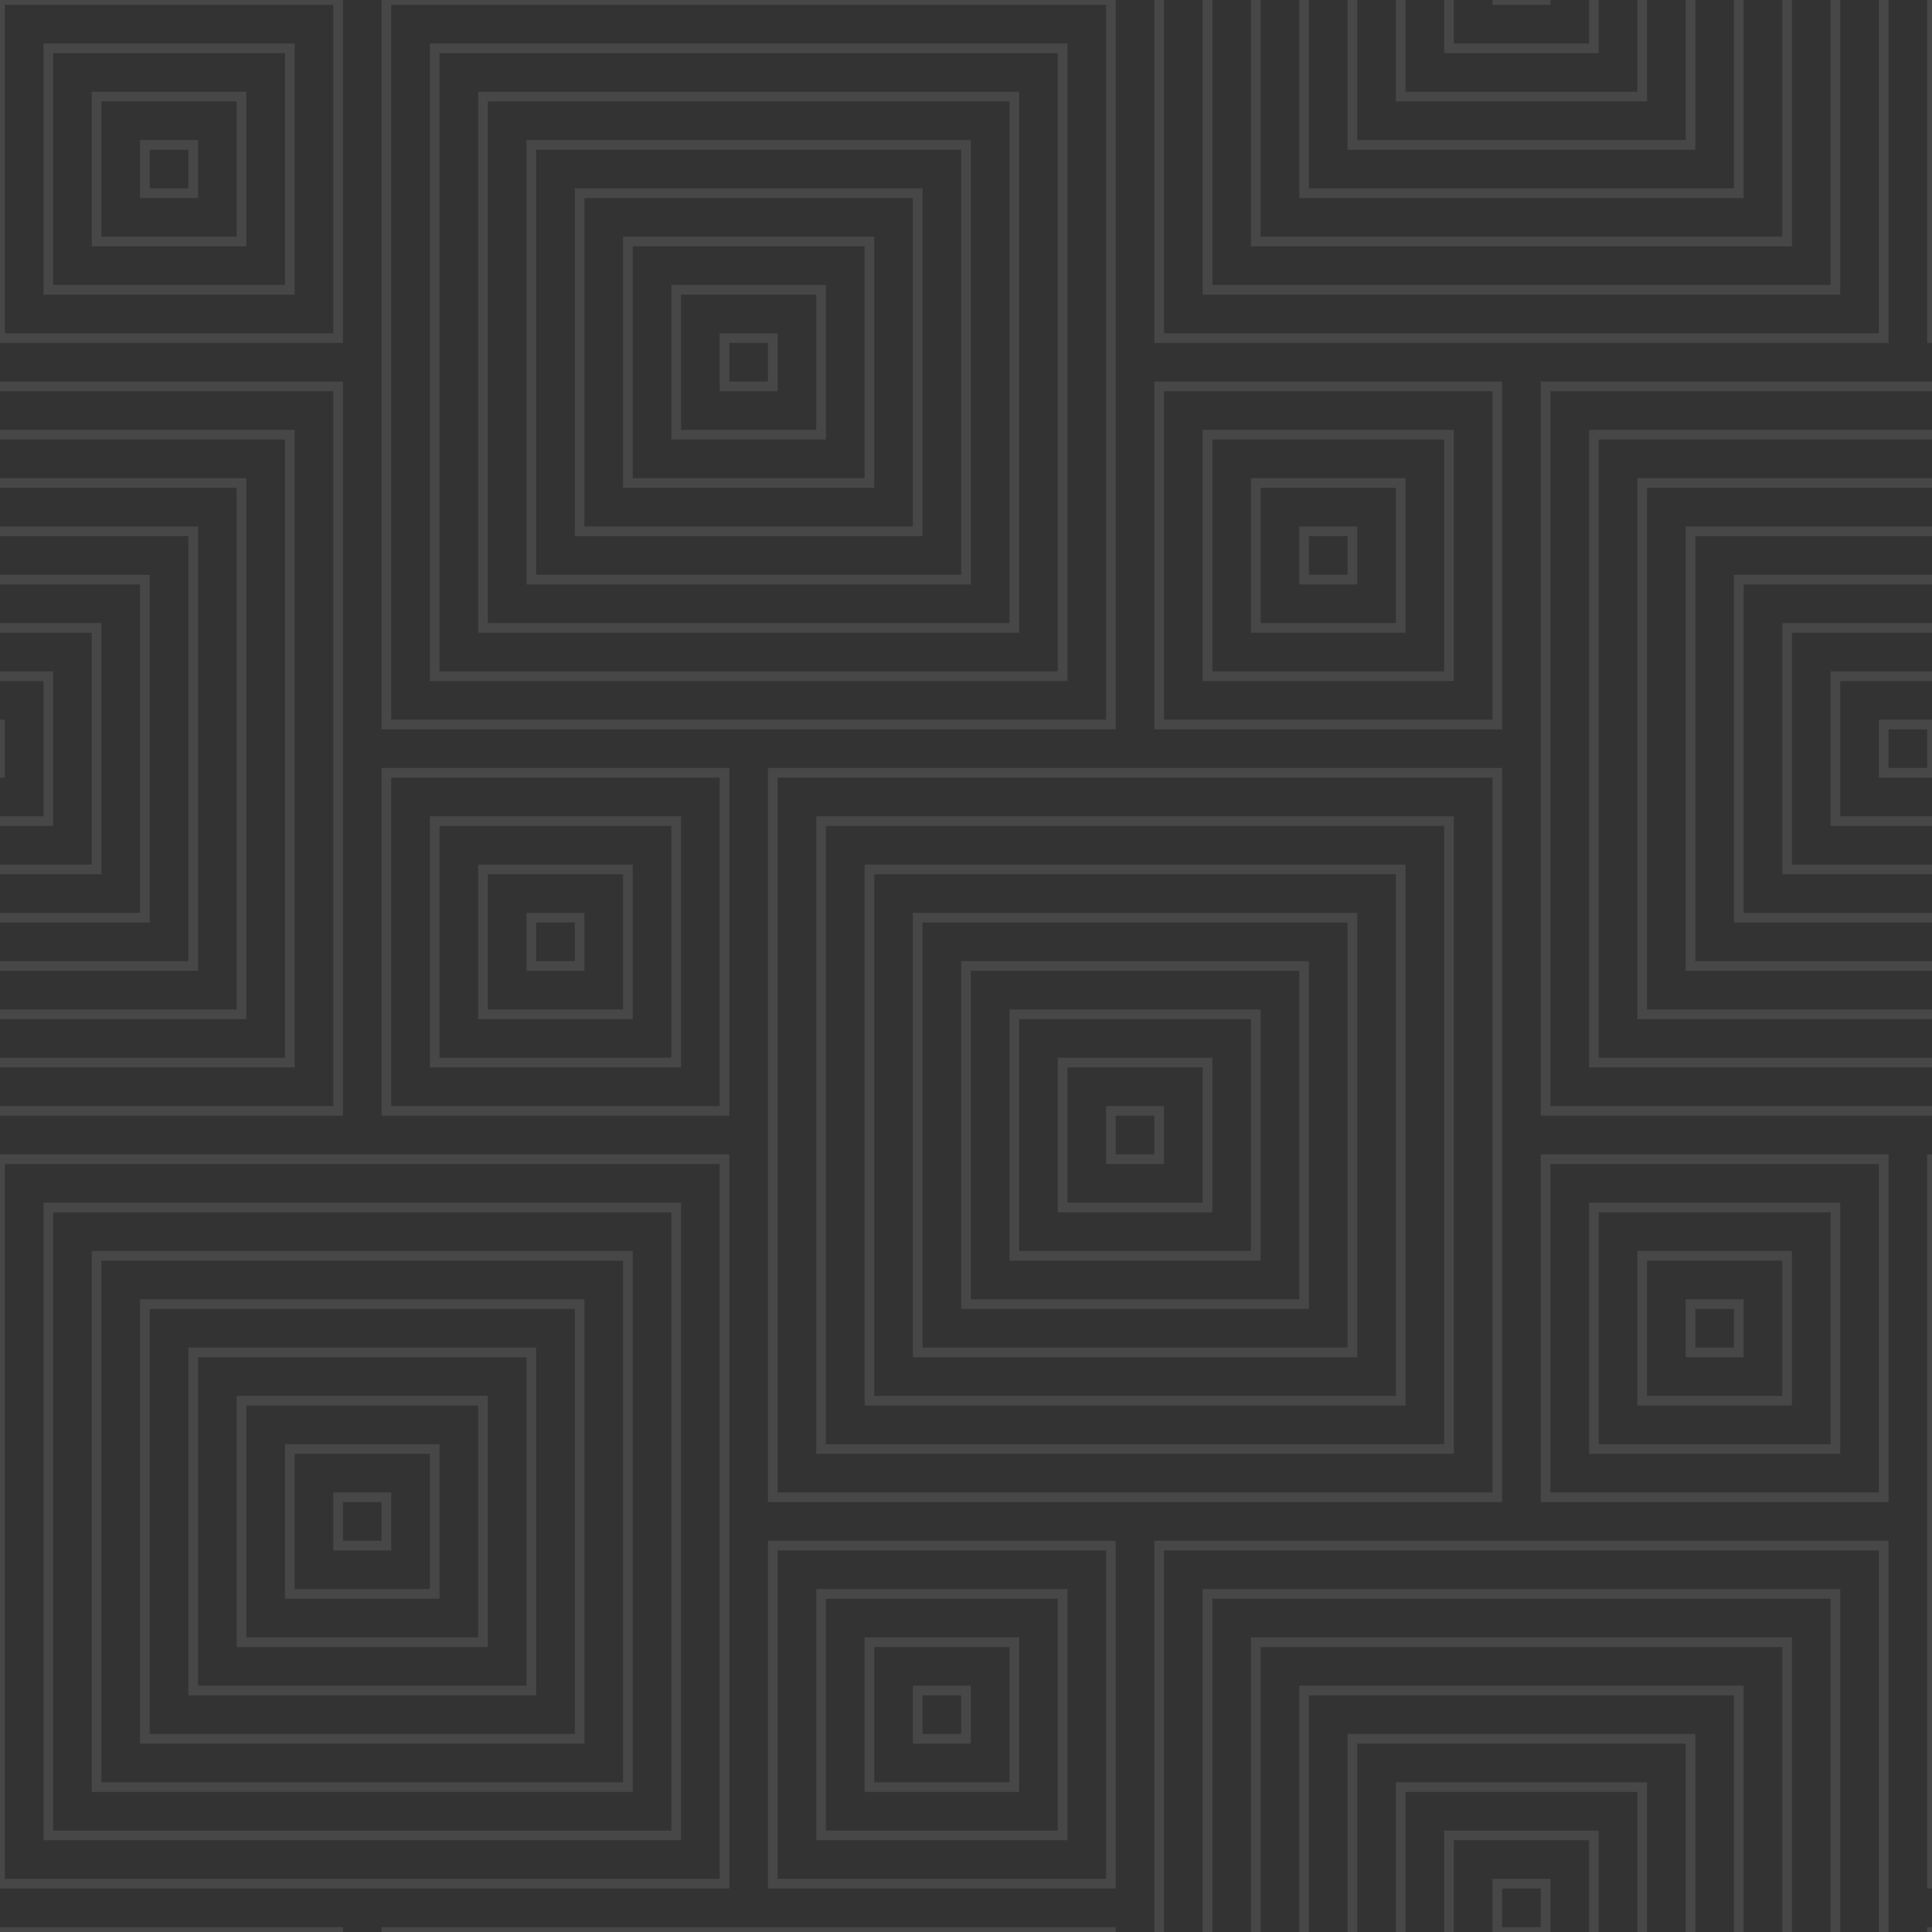 ﻿<svg xmlns='http://www.w3.org/2000/svg'  width='400' height='400' viewBox='0 0 200 200'>
<rect x="0" y="0" width="200" height="200" fill="#333333" stroke="none"/>
<rect fill='none' width='200' height='200'/>
  <g fill='none' stroke='#fff' stroke-width='1' stroke-opacity='0.1'>
    <rect x='-40' y='40' width='75' height='75'/>
    <rect x='-35' y='45' width='65' height='65'/>
    <rect x='-30' y='50' width='55' height='55'/>
    <rect x='-25' y='55' width='45' height='45'/>
    <rect x='-20' y='60' width='35' height='35'/>
    <rect x='-15' y='65' width='25' height='25'/>
    <rect x='-10' y='70' width='15' height='15'/>
    <rect x='-5' y='75' width='5' height='5'/>
    <rect width='35' height='35'/>
    <rect x='5' y='5' width='25' height='25'/>
    <rect x='10' y='10' width='15' height='15'/>
    <rect x='15' y='15' width='5' height='5'/>
    <rect x='40' width='75' height='75'/>
    <rect x='45' y='5' width='65' height='65'/>
    <rect x='50' y='10' width='55' height='55'/>
    <rect x='55' y='15' width='45' height='45'/>
    <rect x='60' y='20' width='35' height='35'/>
    <rect x='65' y='25' width='25' height='25'/>
    <rect x='70' y='30' width='15' height='15'/>
    <rect x='75' y='35' width='5' height='5'/>
    <rect x='40' y='80' width='35' height='35'/>
    <rect x='45' y='85' width='25' height='25'/>
    <rect x='50' y='90' width='15' height='15'/>
    <rect x='55' y='95' width='5' height='5'/>
    <rect x='120' y='-40' width='75' height='75'/>
    <rect x='125' y='-35' width='65' height='65'/>
    <rect x='130' y='-30' width='55' height='55'/>
    <rect x='135' y='-25' width='45' height='45'/>
    <rect x='140' y='-20' width='35' height='35'/>
    <rect x='145' y='-15' width='25' height='25'/>
    <rect x='150' y='-10' width='15' height='15'/>
    <rect x='155' y='-5' width='5' height='5'/>
    <rect x='120' y='40' width='35' height='35'/>
    <rect x='125' y='45' width='25' height='25'/>
    <rect x='130' y='50' width='15' height='15'/>
    <rect x='135' y='55' width='5' height='5'/>
    <rect y='120' width='75' height='75'/>
    <rect x='5' y='125' width='65' height='65'/>
    <rect x='10' y='130' width='55' height='55'/>
    <rect x='15' y='135' width='45' height='45'/>
    <rect x='20' y='140' width='35' height='35'/>
    <rect x='25' y='145' width='25' height='25'/>
    <rect x='30' y='150' width='15' height='15'/>
    <rect x='35' y='155' width='5' height='5'/>
    <rect x='200' y='120' width='75' height='75'/>
    <rect x='40' y='200' width='75' height='75'/>
    <rect x='80' y='80' width='75' height='75'/>
    <rect x='85' y='85' width='65' height='65'/>
    <rect x='90' y='90' width='55' height='55'/>
    <rect x='95' y='95' width='45' height='45'/>
    <rect x='100' y='100' width='35' height='35'/>
    <rect x='105' y='105' width='25' height='25'/>
    <rect x='110' y='110' width='15' height='15'/>
    <rect x='115' y='115' width='5' height='5'/>
    <rect x='80' y='160' width='35' height='35'/>
    <rect x='85' y='165' width='25' height='25'/>
    <rect x='90' y='170' width='15' height='15'/>
    <rect x='95' y='175' width='5' height='5'/>
    <rect x='120' y='160' width='75' height='75'/>
    <rect x='125' y='165' width='65' height='65'/>
    <rect x='130' y='170' width='55' height='55'/>
    <rect x='135' y='175' width='45' height='45'/>
    <rect x='140' y='180' width='35' height='35'/>
    <rect x='145' y='185' width='25' height='25'/>
    <rect x='150' y='190' width='15' height='15'/>
    <rect x='155' y='195' width='5' height='5'/>
    <rect x='160' y='40' width='75' height='75'/>
    <rect x='165' y='45' width='65' height='65'/>
    <rect x='170' y='50' width='55' height='55'/>
    <rect x='175' y='55' width='45' height='45'/>
    <rect x='180' y='60' width='35' height='35'/>
    <rect x='185' y='65' width='25' height='25'/>
    <rect x='190' y='70' width='15' height='15'/>
    <rect x='195' y='75' width='5' height='5'/>
    <rect x='160' y='120' width='35' height='35'/>
    <rect x='165' y='125' width='25' height='25'/>
    <rect x='170' y='130' width='15' height='15'/>
    <rect x='175' y='135' width='5' height='5'/>
    <rect x='200' y='200' width='35' height='35'/>
    <rect x='200' width='35' height='35'/>
    <rect y='200' width='35' height='35'/>
  </g>
</svg>


